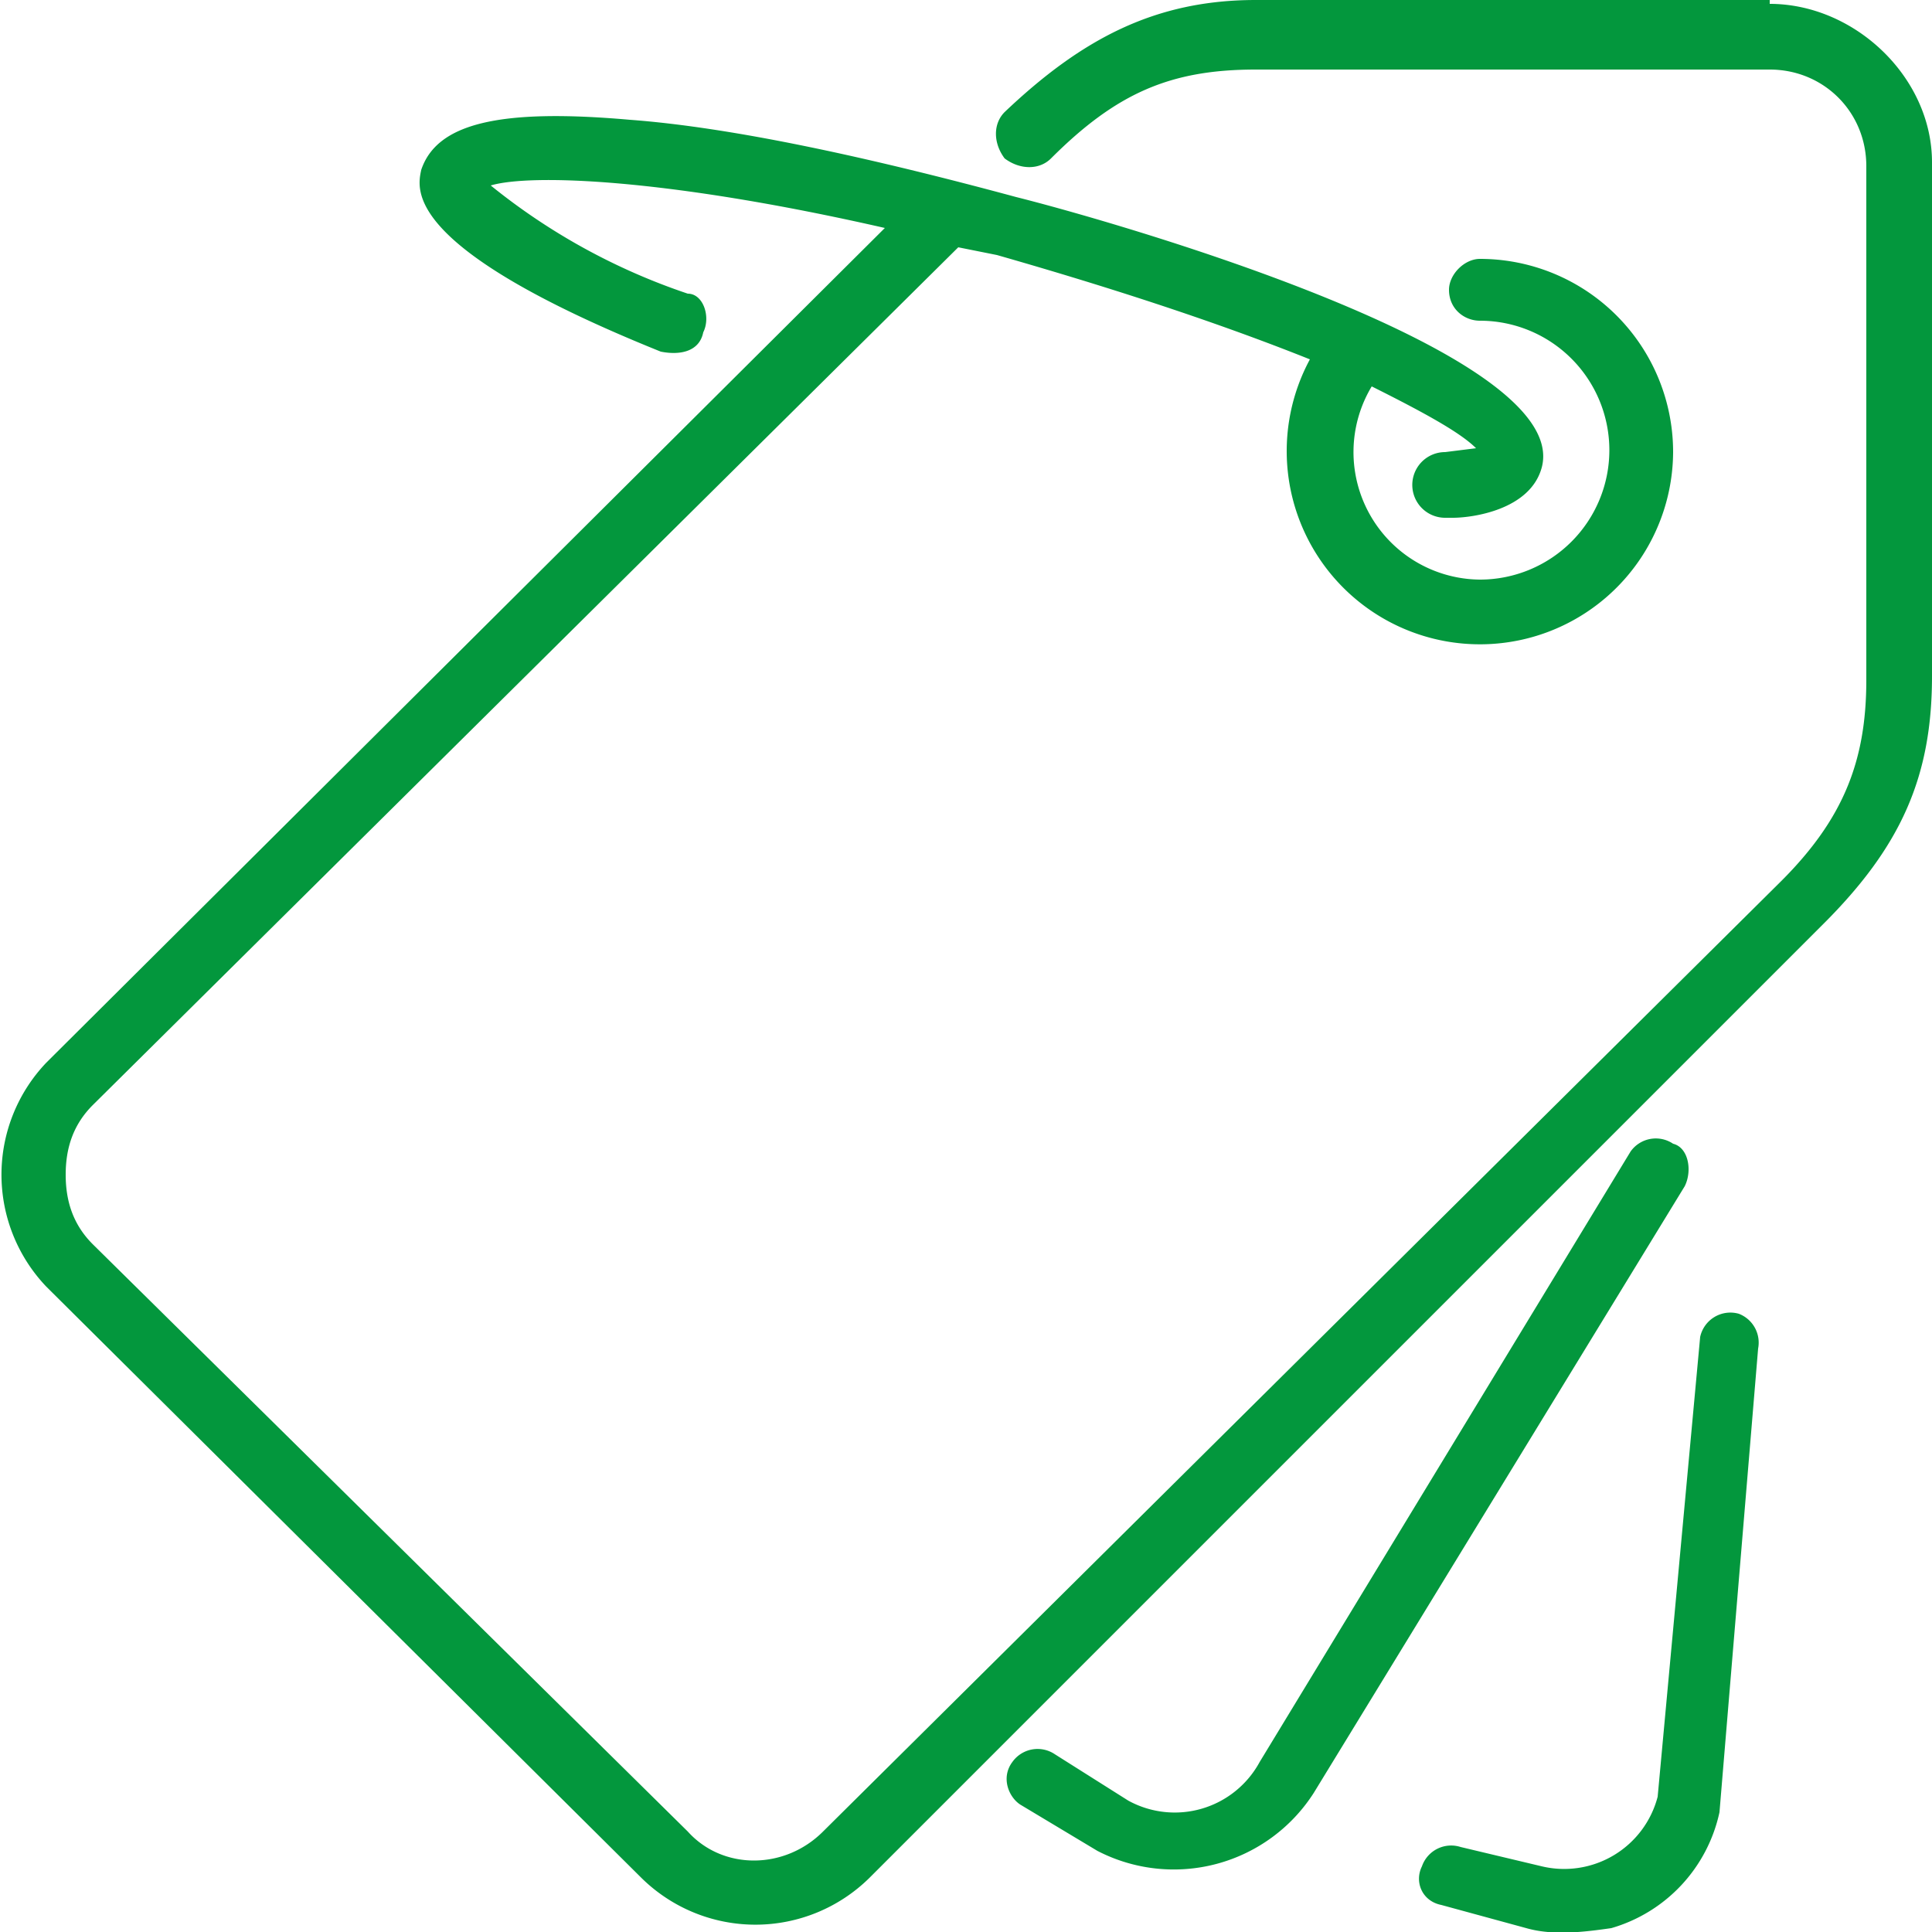 <svg width="50" height="50" xmlns="http://www.w3.org/2000/svg" fill="none"><g clip-path="url(#a)" fill="#03973D"><path d="M45.8 0H32.5C29.9 0 28 1 26 2.9c-.3.3-.3.8 0 1.2.4.3.9.3 1.2 0 1.7-1.7 3.1-2.3 5.3-2.3h13.3c1.4 0 2.5 1.1 2.5 2.5v13.3c0 2.1-.6 3.6-2.2 5.2L21.3 47.4c-1 1-2.6 1-3.5 0L2.4 32.2c-.5-.5-.7-1.1-.7-1.8s.2-1.3.7-1.8L24.8 6.4l1 .2c3.5 1 6.1 1.9 8.1 2.7a5 5 0 1 0 9.4 2.4 5 5 0 0 0-5-5c-.4 0-.8.4-.8.8 0 .5.4.8.8.8a3.3 3.3 0 1 1 0 6.7 3.3 3.3 0 0 1-2.8-5c1.4.7 2.3 1.2 2.7 1.6l-.8.1a.8.8 0 0 0 0 1.7h.2c.5 0 2-.2 2.3-1.3.8-3-11.2-6.4-13.6-7-3.7-1-7.3-1.8-10-2-3.4-.3-5 .1-5.4 1.3-.1.5-.5 2 6.2 4.7.5.1 1 0 1.1-.5.2-.4 0-1-.4-1a16.4 16.4 0 0 1-5.1-2.8c1-.3 4.5-.2 10.2 1.1L1.2 27.5a4.2 4.2 0 0 0 0 5.8l15.4 15.3a4.2 4.2 0 0 0 5.9 0l24.7-24.7c2-2 2.8-3.8 2.8-6.4V4.2C50 2 48 .1 45.8.1zm-2.5 29.6a.8.8 0 0 0-1.1.2l-9.6 15.8a2.5 2.5 0 0 1-3.4 1l-1.9-1.2a.8.8 0 0 0-1.1.2c-.3.4-.1.9.2 1.1l2 1.2a4.3 4.3 0 0 0 5.6-1.5l9.6-15.7c.2-.4.1-1-.3-1.1zM45 34a.8.8 0 0 0-1 .6l-1.1 11.9a2.5 2.5 0 0 1-3 1.8l-2.1-.5a.8.8 0 0 0-1 .5c-.2.4 0 .9.5 1l2.2.6c.7.2 1.5.1 2.2 0a4 4 0 0 0 2.8-3l1-12a.8.8 0 0 0-.5-.9z"/></g><defs><clipPath id="a"><path fill="#fff" d="M0 0h50v50H0z"/></clipPath></defs></svg>
